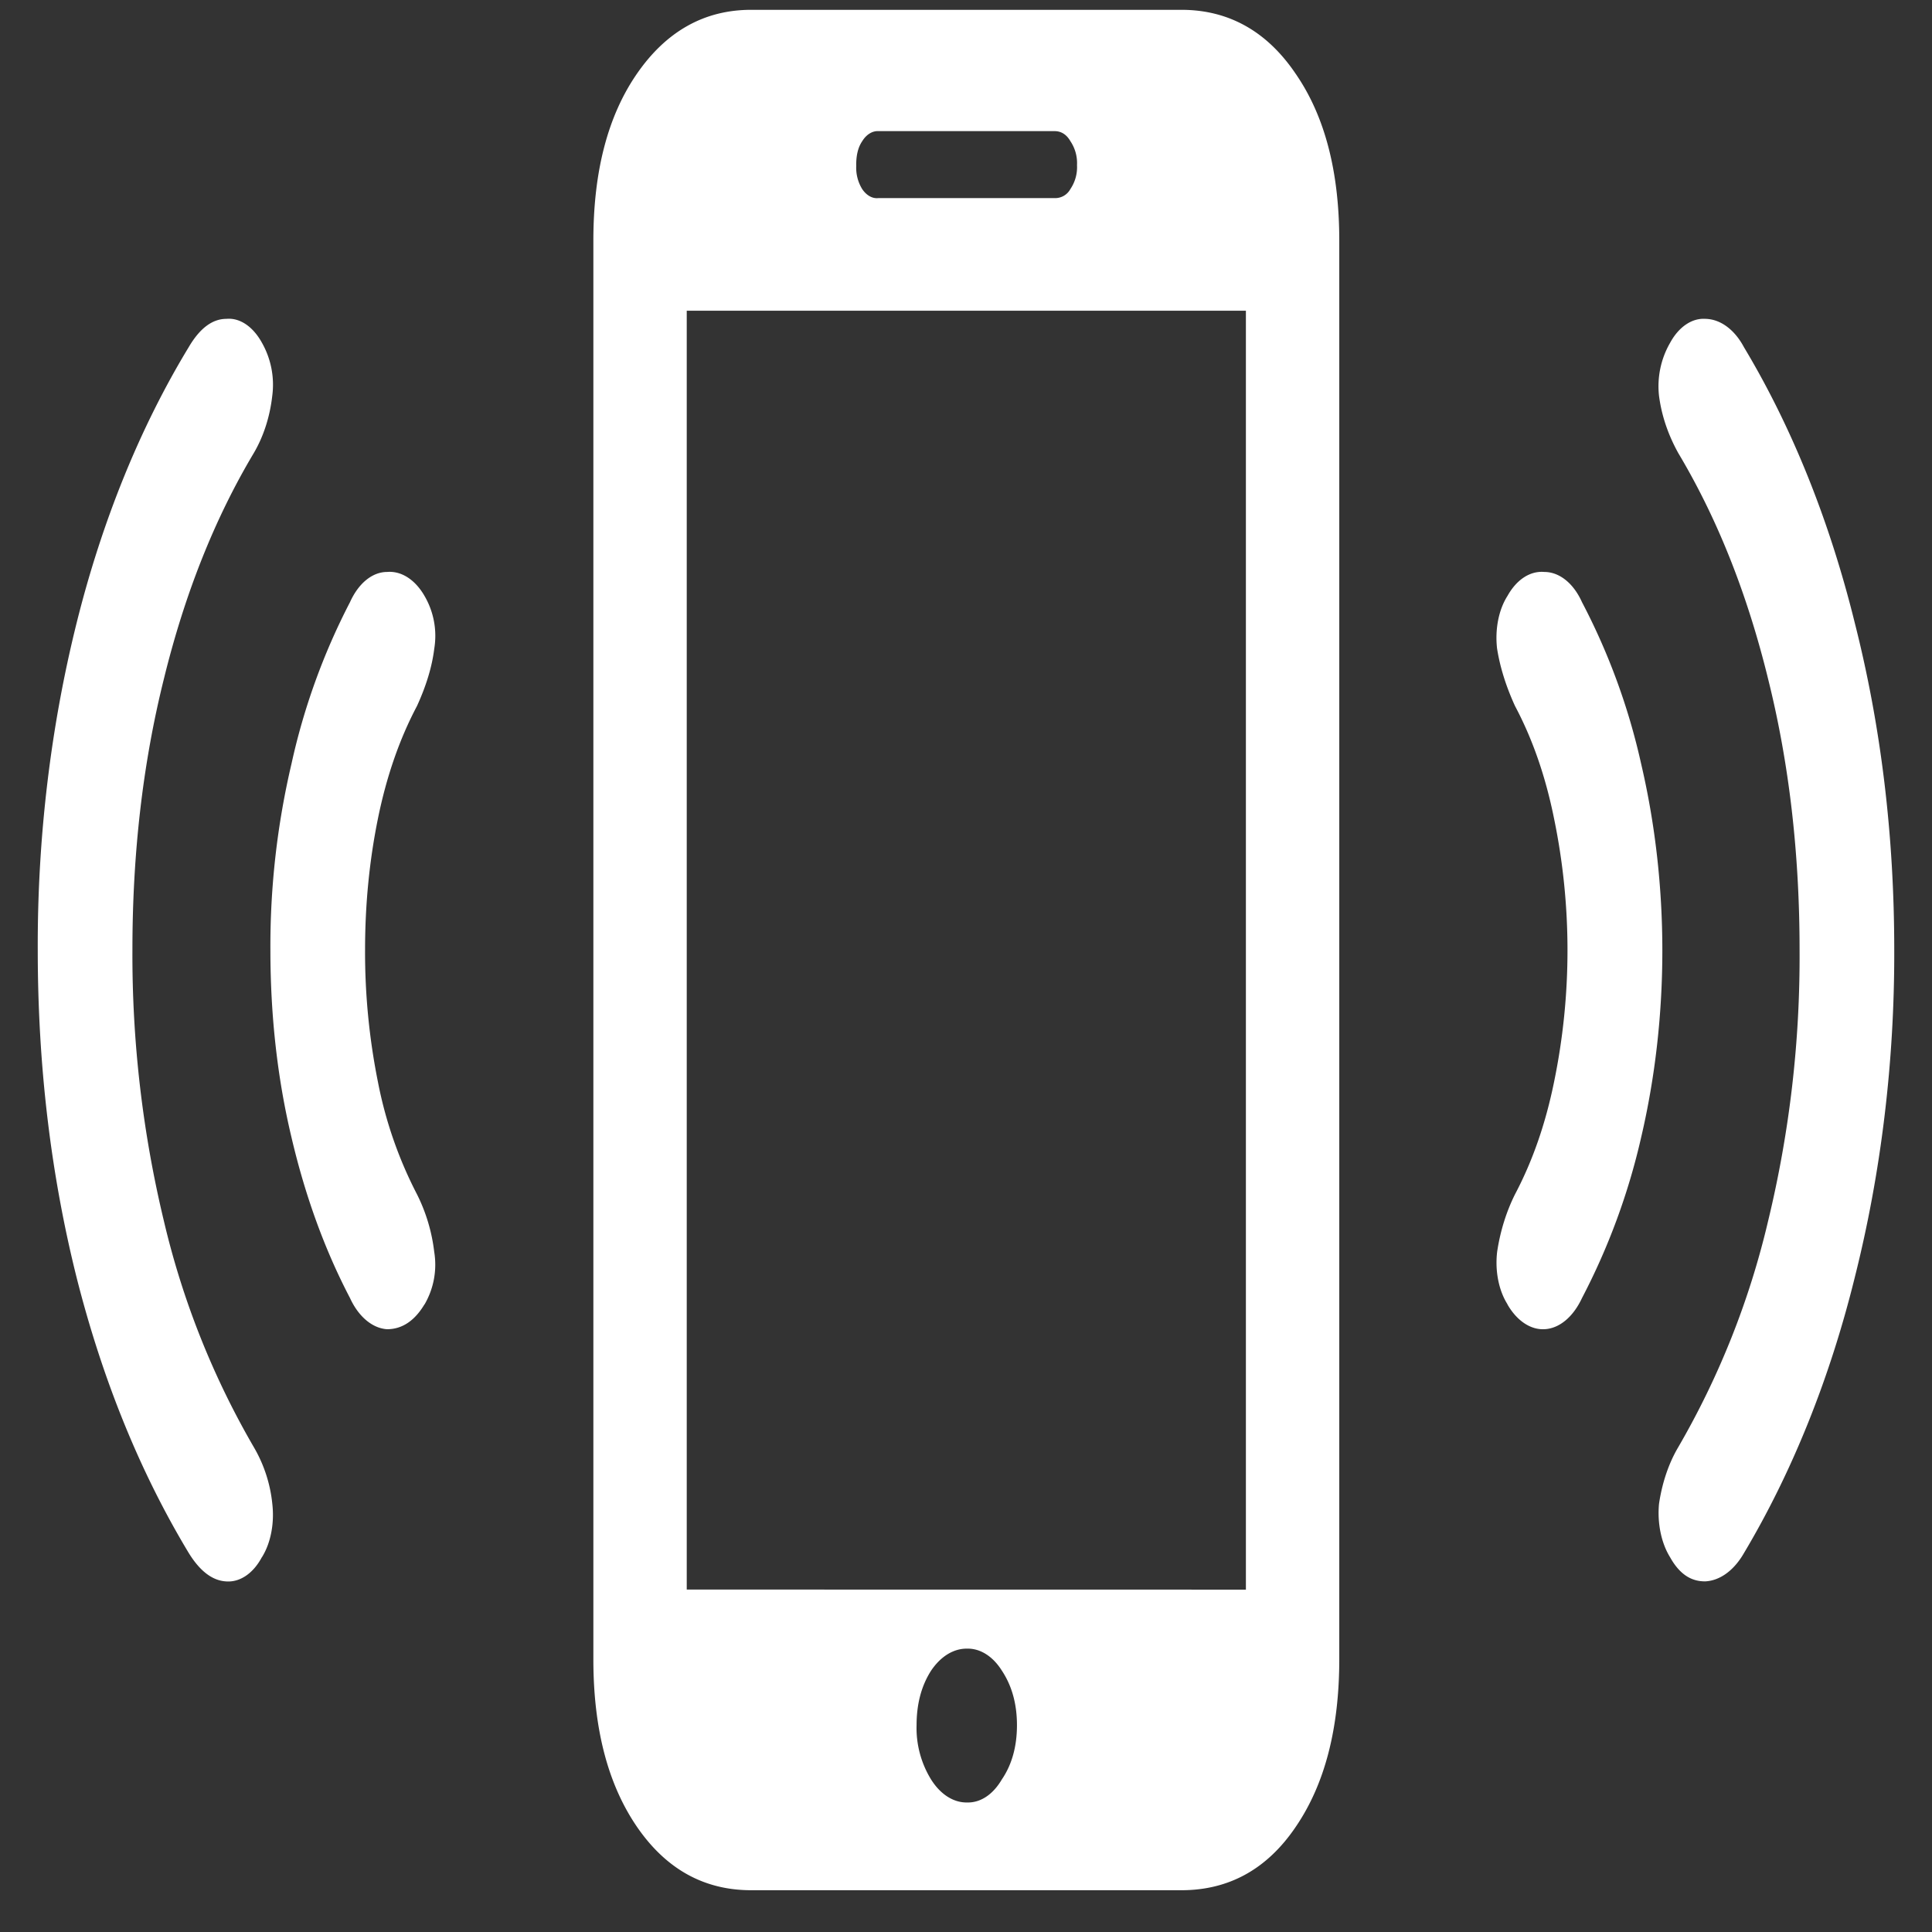 <svg xmlns="http://www.w3.org/2000/svg" width="24" height="24"><rect width="100%" height="100%" fill="#333333" stroke="none"/><path style="stroke:none;fill-rule:nonzero;fill:#fff;fill-opacity:1" d="M3.254 19.344c.11-.176.156-.422.129-.66a1.737 1.737 0 0 0-.23-.707 10.272 10.272 0 0 1-1.118-2.813 14.134 14.134 0 0 1-.39-3.367c0-1.188.128-2.309.39-3.36.258-1.054.63-1.992 1.117-2.808.118-.2.2-.445.23-.711a1.058 1.058 0 0 0-.128-.66c-.11-.2-.274-.313-.442-.297-.171 0-.328.113-.468.352-.602.992-1.074 2.152-1.39 3.417-.325 1.301-.49 2.68-.485 4.07 0 1.427.16 2.782.484 4.075.324 1.277.79 2.418 1.39 3.414.141.23.298.348.47.356.167.011.332-.098.44-.301Zm2.02-3.14a.983.983 0 0 0 .12-.653 2.153 2.153 0 0 0-.214-.715 5.159 5.159 0 0 1-.485-1.395 8.17 8.17 0 0 1-.16-1.64c0-.574.055-1.117.16-1.633.106-.52.266-.984.485-1.398.113-.247.187-.485.215-.715a.983.983 0 0 0-.122-.653c-.117-.203-.289-.312-.464-.297-.184 0-.356.141-.461.375a8.152 8.152 0 0 0-.727 2.008 9.896 9.896 0 0 0-.262 2.313c0 .812.086 1.59.262 2.328.172.734.414 1.398.727 1.996.105.23.277.375.46.387.188 0 .344-.106.465-.309Zm15.472 3.14c.117.21.262.304.442.3.183-.011.355-.14.476-.351.594-.996 1.063-2.156 1.375-3.418.328-1.3.496-2.684.492-4.074 0-1.422-.164-2.781-.492-4.07-.312-1.262-.777-2.422-1.375-3.418-.117-.22-.293-.348-.477-.352-.167-.012-.332.098-.44.297a1.08 1.08 0 0 0-.138.66c.032.242.11.477.239.71.488.817.859 1.755 1.117 2.81.262 1.05.39 2.171.39 3.363a13.95 13.95 0 0 1-.39 3.363 10.272 10.272 0 0 1-1.117 2.813c-.118.199-.2.441-.239.703-.023.242.028.488.137.664Zm-2.02-3.14c.114.198.282.316.458.308.187-.008.359-.153.468-.387a8.275 8.275 0 0 0 .735-1.996c.351-1.5.351-3.14 0-4.64a8.104 8.104 0 0 0-.735-2.009c-.105-.234-.28-.375-.468-.375-.176-.015-.344.094-.457.297-.11.172-.157.414-.13.653.036.23.11.468.223.715.22.414.38.878.485 1.398a8.104 8.104 0 0 1 0 3.273c-.106.52-.266.98-.485 1.395-.105.21-.183.453-.222.715-.028.238.02.48.129.652Zm-11.355 4.41c0 .859.18 1.55.54 2.077.362.528.835.79 1.421.79h5.344c.59 0 1.066-.262 1.422-.79.359-.527.539-1.218.539-2.082V2.99c0-.86-.18-1.548-.54-2.071-.355-.527-.831-.797-1.421-.797H9.332c-.586 0-1.059.27-1.422.797-.36.523-.539 1.21-.539 2.07Zm1.16-.868V3.86h6.946v15.887Zm3.485 2.645c-.168.004-.332-.098-.45-.286a1.22 1.22 0 0 1-.18-.675c0-.262.06-.489.18-.676.121-.18.282-.277.45-.274.164-.003.32.098.43.274.124.187.187.414.187.676 0 .265-.063.492-.188.675-.11.188-.265.29-.43.286Zm-1.38-20.34c0-.125.024-.223.075-.297.05-.082.125-.129.2-.125h2.19c.083 0 .149.043.196.125a.487.487 0 0 1 .082.297.484.484 0 0 1-.082.297.215.215 0 0 1-.195.113H10.91c-.074.008-.148-.035-.2-.113a.506.506 0 0 1-.073-.297Zm0 0"/></svg>